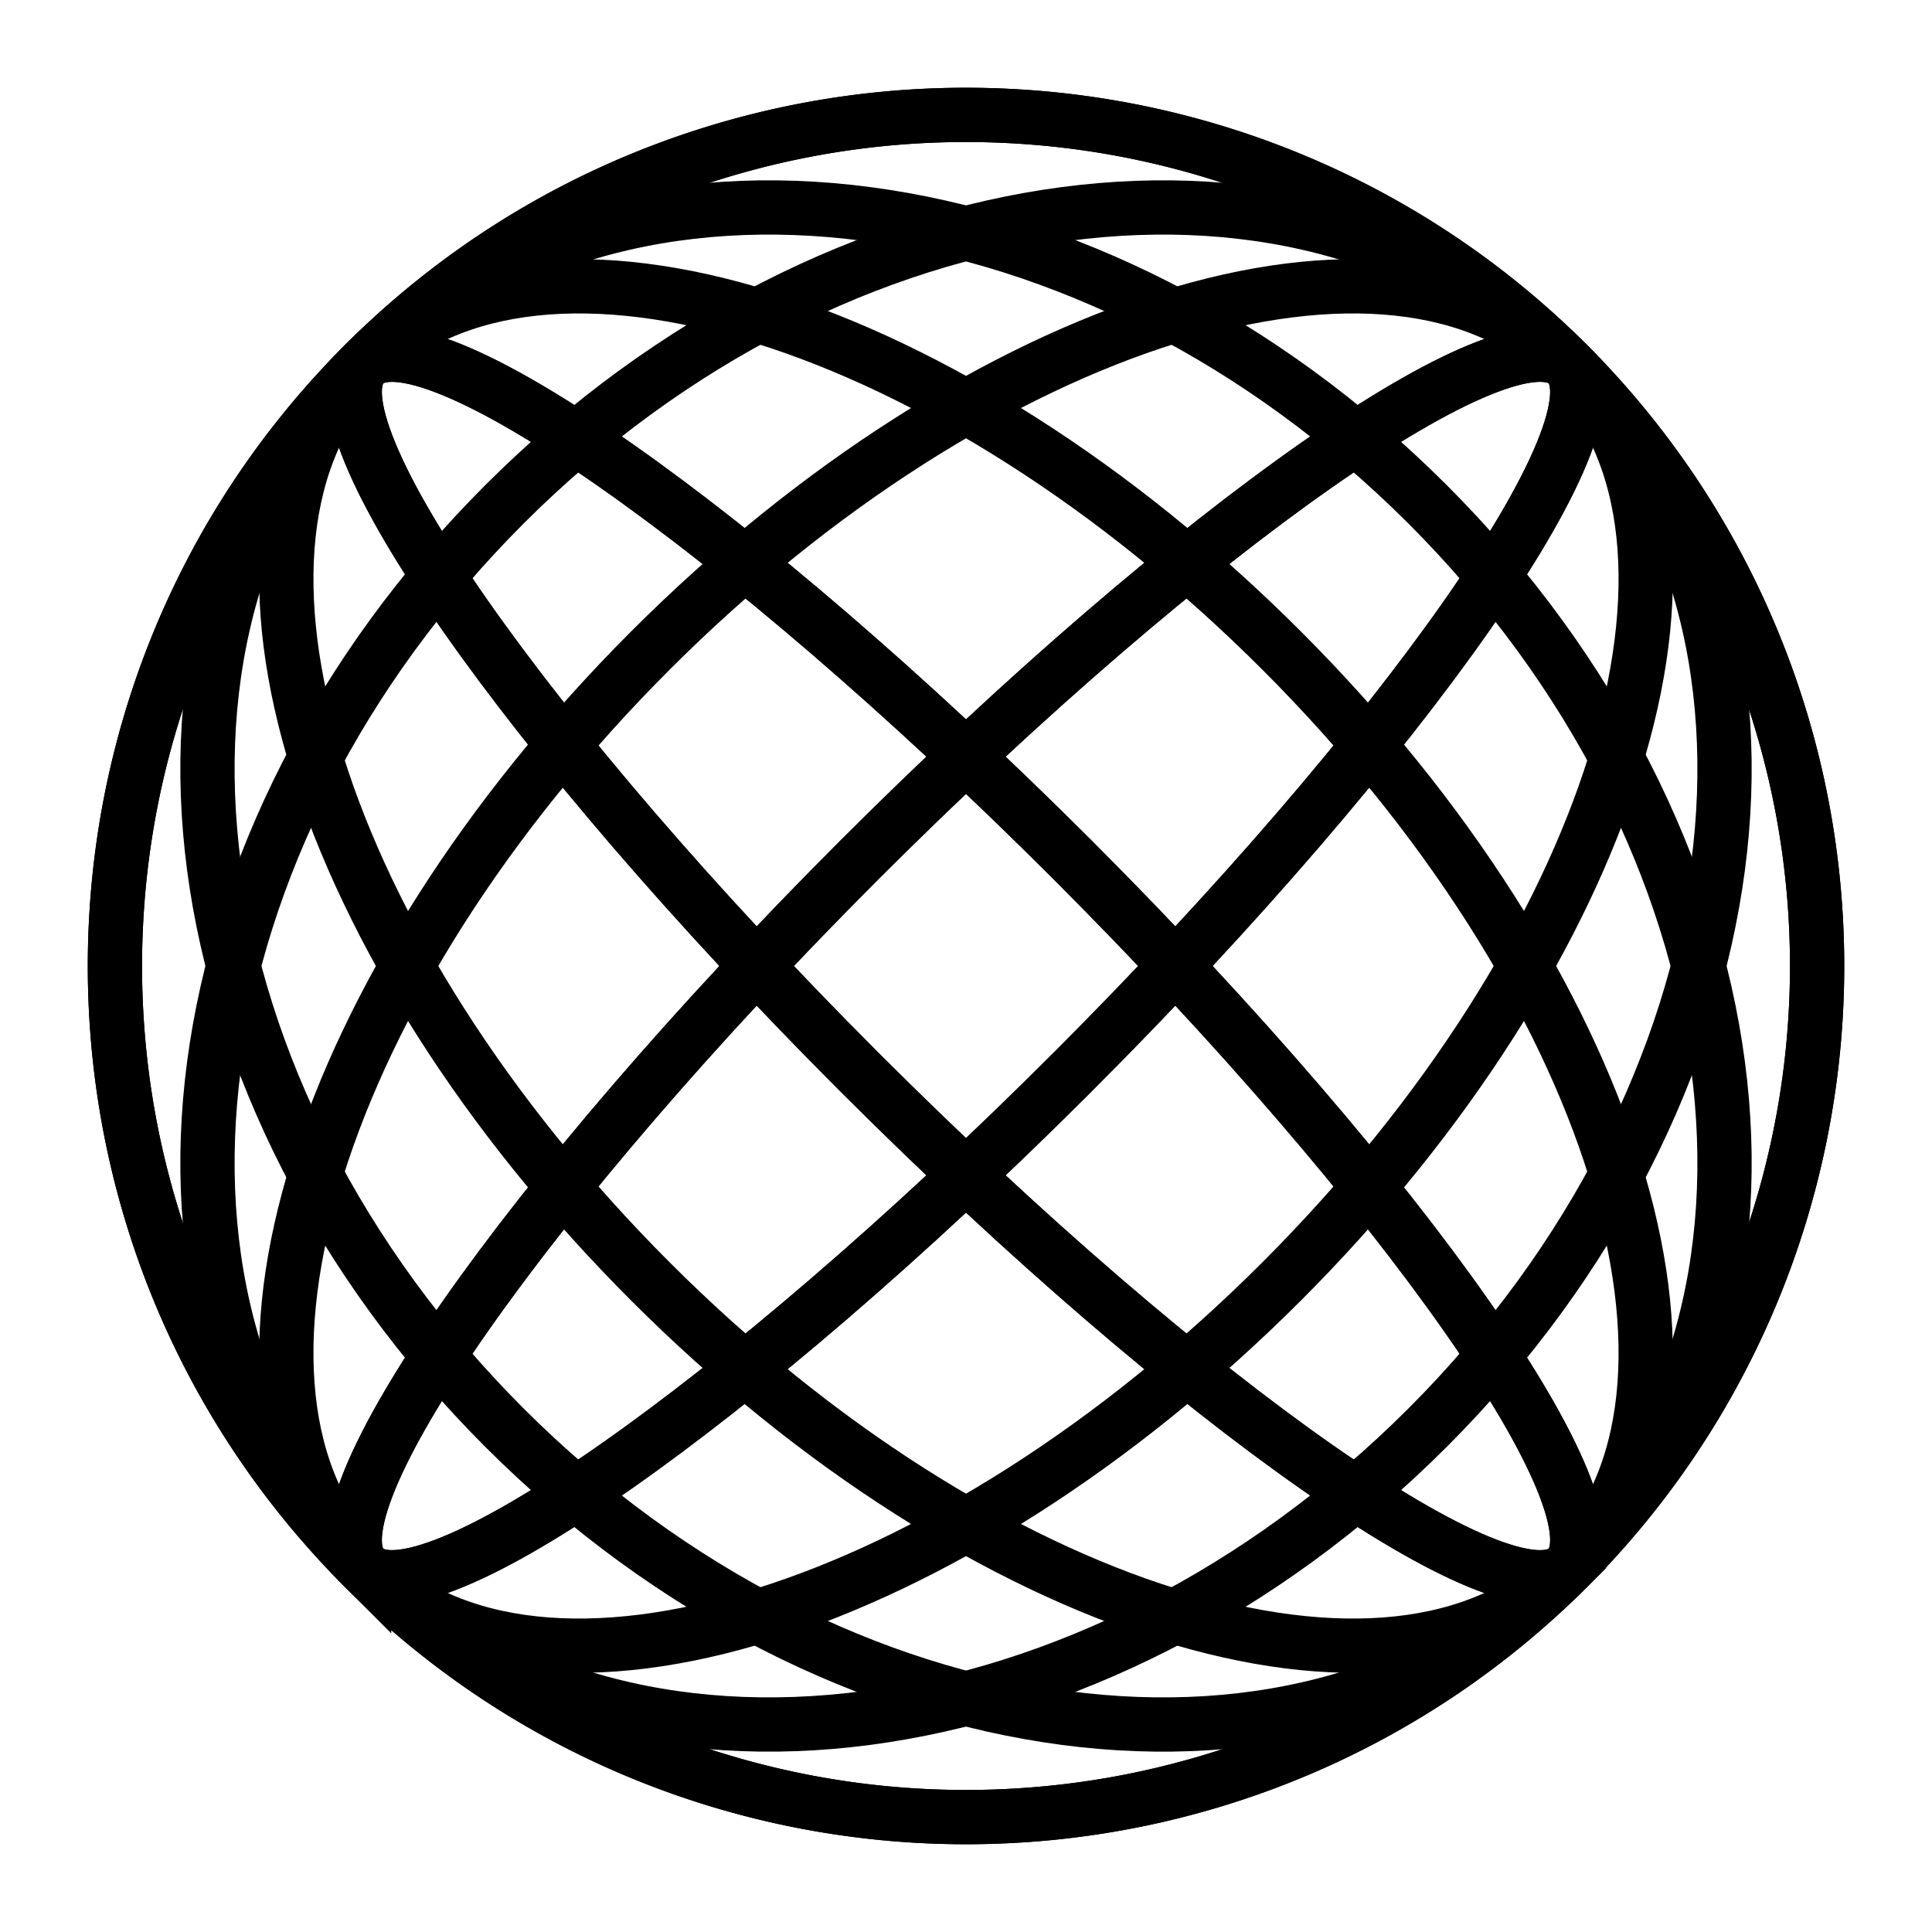 <svg width="178" height="178" viewBox="0 0 178 178" fill="none" xmlns="http://www.w3.org/2000/svg"><g clip-path="url(#clip0_601_42)" stroke="#000" stroke-width="5" stroke-miterlimit="10"><path d="M144.449 144.45a79.506 79.506 0 01-1.772 1.718 78.102 78.102 0 01-48.846 21.096c-20.882 1.281-42.18-5.755-58.51-21.096a78.851 78.851 0 01-3.489-3.489c-15.35-16.33-22.387-37.628-21.096-58.51a78.092 78.092 0 0121.096-48.843 78.947 78.947 0 011.716-1.773 78.42 78.42 0 01112.618 1.772 78.419 78.419 0 01-1.717 109.125z"/><path d="M98.799 98.796c30.624-30.624 51.064-59.837 45.652-65.248-5.411-5.411-34.623 15.028-65.248 45.653-30.624 30.624-51.064 59.837-45.653 65.248 5.411 5.411 34.624-15.028 65.249-45.653z"/><path d="M98.799 98.796c30.624-30.624 51.064-59.837 45.652-65.248-5.411-5.411-34.623 15.028-65.248 45.653-30.624 30.624-51.064 59.837-45.653 65.248 5.411 5.411 34.624-15.028 65.249-45.653z"/><path d="M118.072 118.071c30.625-30.624 42.435-68.466 26.379-84.522-16.055-16.055-53.897-4.245-84.522 26.38-30.624 30.624-42.434 68.466-26.379 84.521 16.056 16.056 53.898 4.246 84.522-26.379z"/><path d="M131.531 131.531c30.625-30.625 36.409-74.493 12.92-97.982-23.489-23.489-67.356-17.704-97.98 12.92-30.625 30.625-36.41 74.492-12.92 97.981 23.488 23.489 67.356 17.705 97.98-12.919z"/><path d="M33.55 144.449a77.22 77.22 0 01-1.716-1.772 78.096 78.096 0 01-21.096-48.846C9.455 72.949 16.49 51.65 31.834 35.32a78.814 78.814 0 013.489-3.489c16.33-15.35 37.627-22.387 58.51-21.096a78.106 78.106 0 0148.844 21.098c.599.56 1.189 1.132 1.772 1.716a78.424 78.424 0 01.001 110.9A78.426 78.426 0 0189 167.417a78.424 78.424 0 01-55.45-22.969z"/><path d="M144.451 144.451c5.412-5.412-15.028-34.624-45.652-65.249C68.174 48.578 38.96 28.138 33.55 33.55c-5.41 5.41 15.029 34.623 45.653 65.248 30.625 30.624 59.837 51.064 65.248 45.653z"/><path d="M144.451 144.451c5.412-5.412-15.028-34.624-45.652-65.249C68.174 48.578 38.96 28.138 33.55 33.55c-5.41 5.41 15.029 34.623 45.653 65.248 30.625 30.624 59.837 51.064 65.248 45.653z"/><path d="M144.451 144.451c16.056-16.056 4.246-53.898-26.379-84.522-30.624-30.625-68.466-42.435-84.522-26.38-16.055 16.056-4.245 53.898 26.38 84.522 30.624 30.625 68.466 42.435 84.521 26.38z"/><path d="M144.451 144.451c23.489-23.489 17.705-67.357-12.92-97.982-30.624-30.624-74.492-36.409-97.98-12.92-23.49 23.49-17.705 67.357 12.92 97.982 30.623 30.624 74.491 36.409 97.98 12.92z"/></g><defs><clipPath id="clip0_601_42"><path fill="#fff" d="M0 0h178v178H0z"/></clipPath></defs></svg>